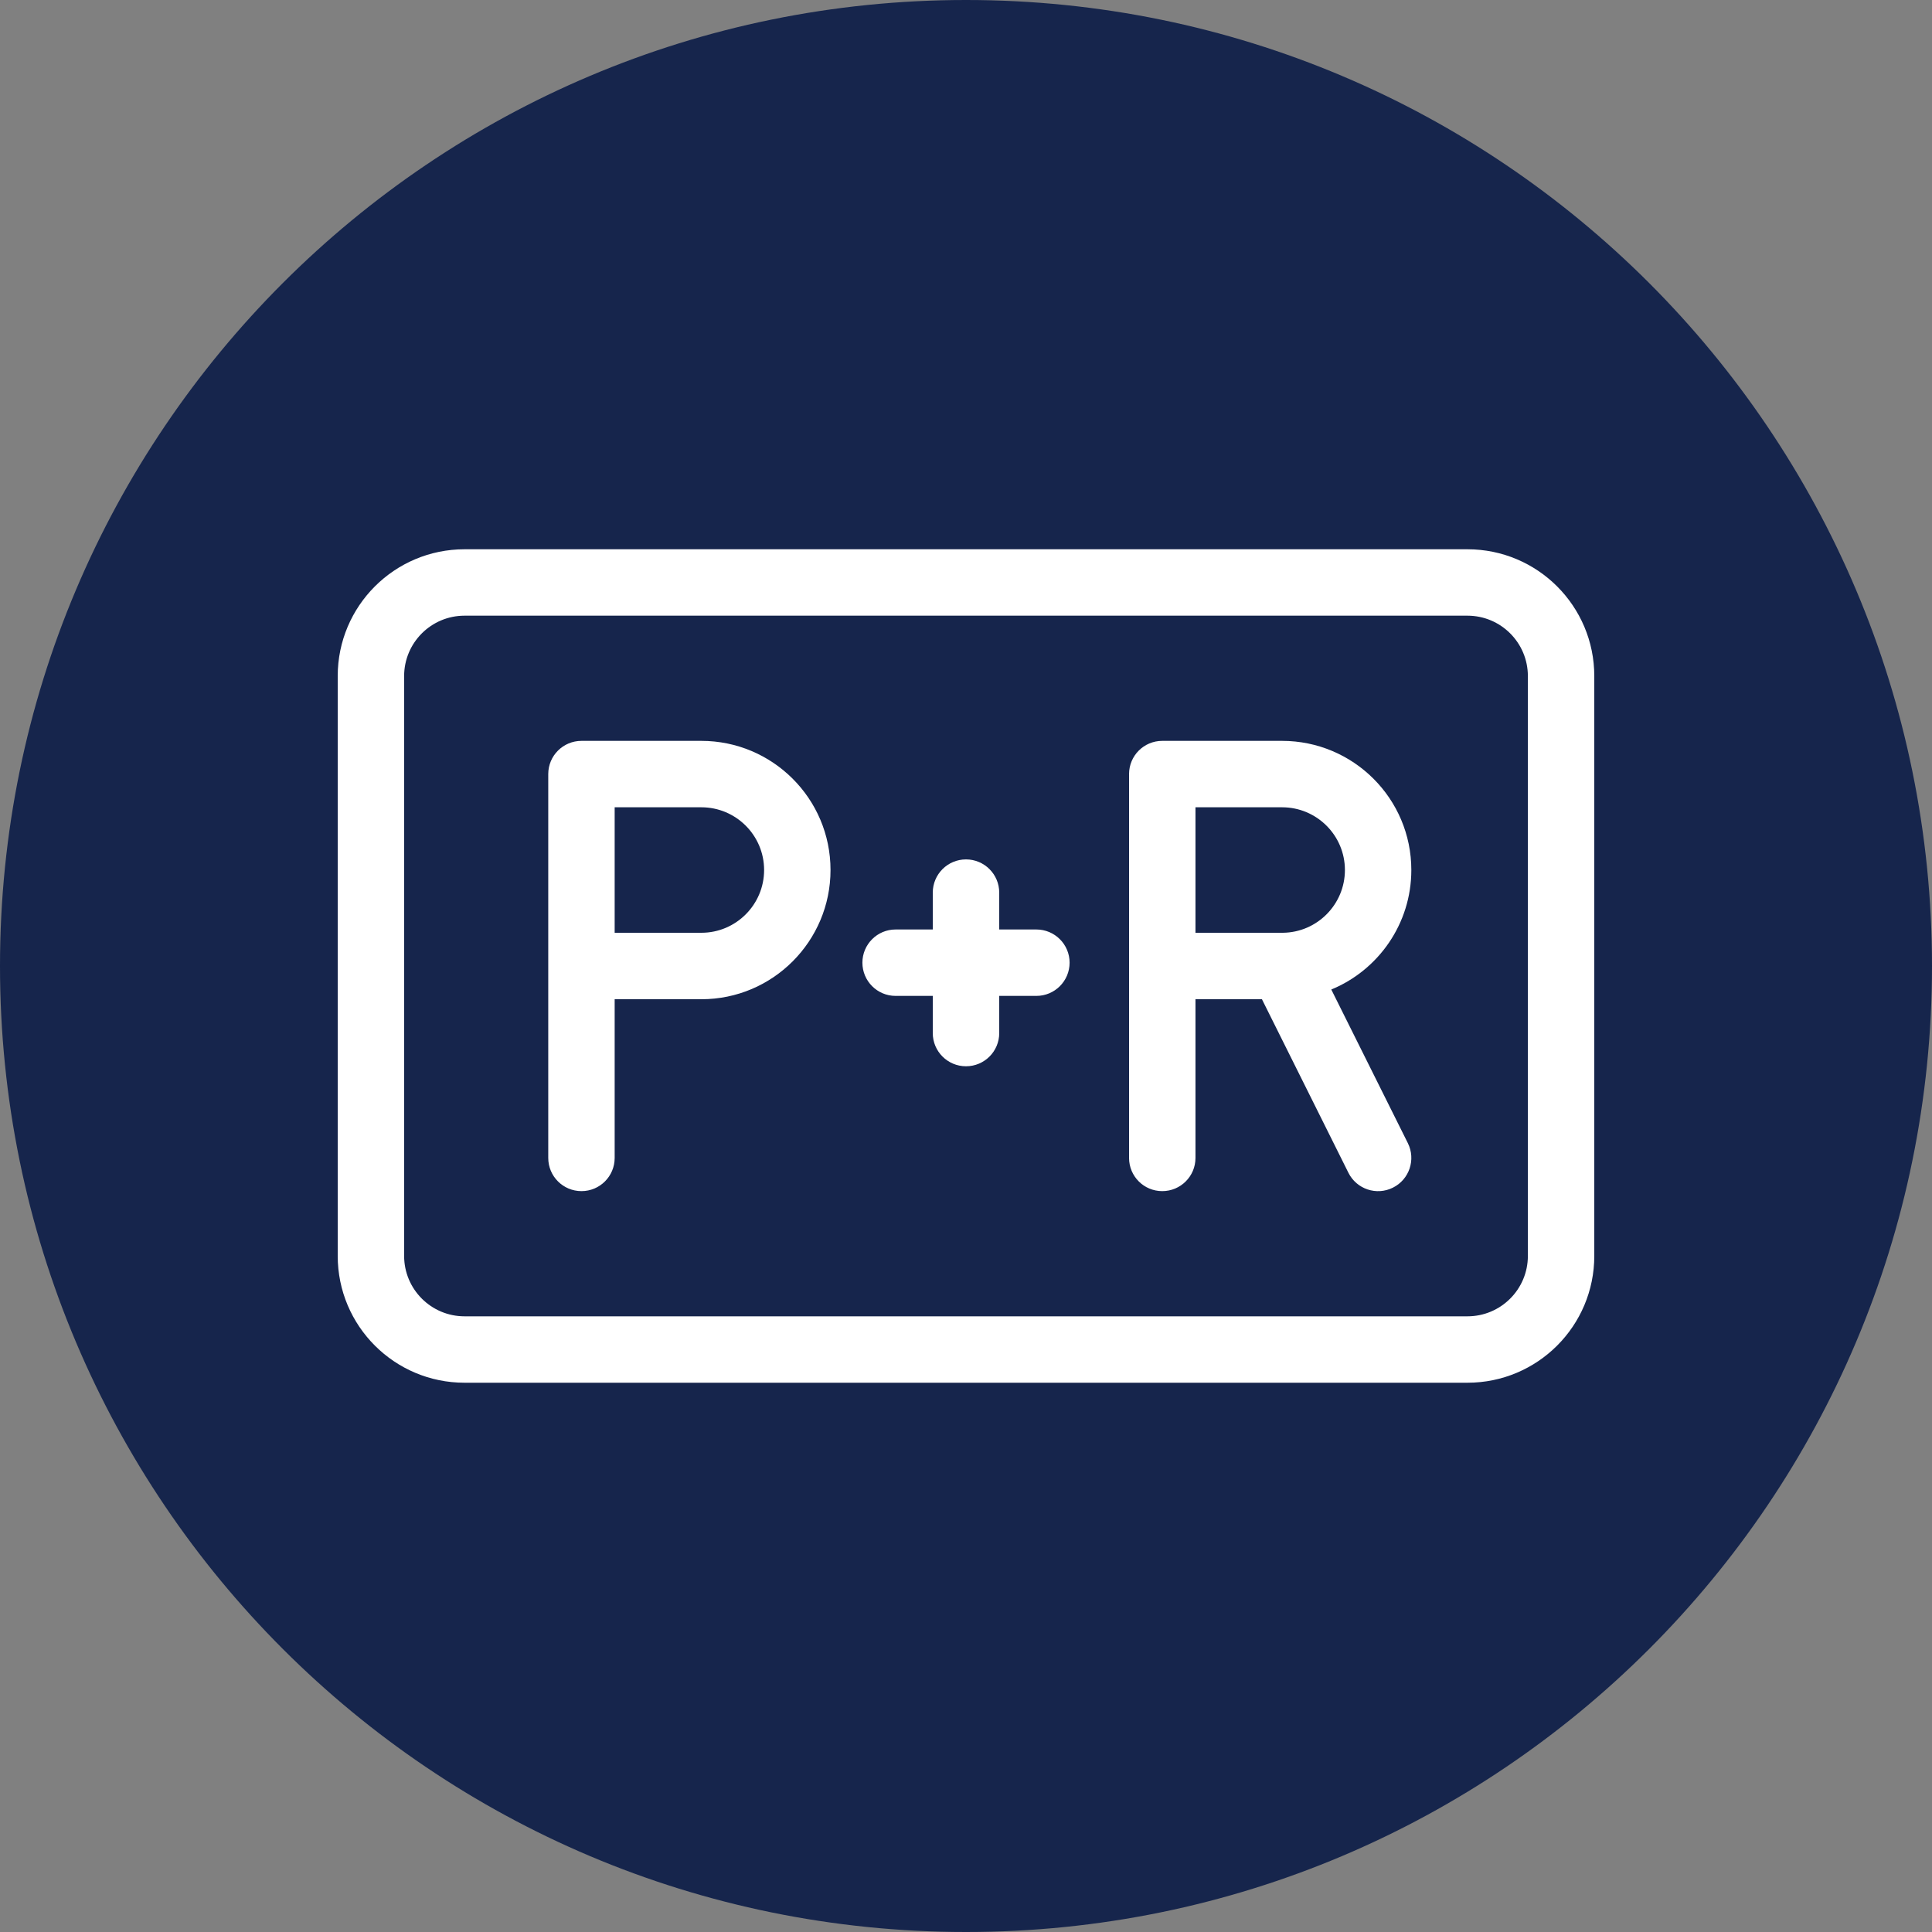 <svg width="40" height="40" viewBox="0 0 40 40" fill="none" xmlns="http://www.w3.org/2000/svg">
<rect x="0" y="0" width="40" height="40" fill="#808080" stroke="none"/>
<g clip-path="url(#clip0_3219_16862)">
<path d="M20 40C31.046 40 40 31.046 40 20C40 8.954 31.046 0 20 0C8.954 0 0 8.954 0 20C0 31.046 8.954 40 20 40Z" fill="#16254C"/>
<path fill-rule="evenodd" clip-rule="evenodd" d="M8.367 13.998C8.367 13.307 8.927 12.747 9.618 12.747H30.382C31.073 12.747 31.633 13.307 31.633 13.998V26.002C31.633 26.693 31.073 27.253 30.382 27.253H9.618C8.927 27.253 8.367 26.693 8.367 26.002V13.998ZM9.618 11.372C8.168 11.372 6.992 12.547 6.992 13.998V26.002C6.992 27.453 8.168 28.628 9.618 28.628H30.382C31.832 28.628 33.008 27.453 33.008 26.002V13.998C33.008 12.547 31.832 11.372 30.382 11.372H9.618ZM12.726 19.312V16.714H14.521C15.236 16.714 15.82 17.294 15.82 18.013C15.82 18.728 15.239 19.312 14.521 19.312H12.726ZM14.521 20.688H12.726V23.974C12.726 24.354 12.418 24.661 12.039 24.661C11.659 24.661 11.351 24.354 11.351 23.974V20V16.026C11.351 15.646 11.659 15.339 12.039 15.339H14.521C15.992 15.339 17.195 16.532 17.195 18.013C17.195 19.484 16.002 20.688 14.521 20.688ZM24.751 19.312V16.714H26.545C27.26 16.714 27.845 17.294 27.845 18.013C27.845 18.723 27.272 19.304 26.561 19.312C26.553 19.312 26.545 19.312 26.537 19.312H24.751ZM26.127 20.688H24.751V23.974C24.751 24.354 24.443 24.661 24.063 24.661C23.683 24.661 23.376 24.354 23.376 23.974V20V16.026C23.376 15.646 23.683 15.339 24.063 15.339H26.545C28.017 15.339 29.22 16.532 29.22 18.013C29.22 19.126 28.537 20.086 27.563 20.487L29.148 23.667C29.317 24.007 29.179 24.42 28.839 24.589C28.499 24.759 28.086 24.62 27.917 24.28L26.127 20.688ZM20 17.793C20.38 17.793 20.688 18.101 20.688 18.481V19.244H21.457C21.837 19.244 22.145 19.552 22.145 19.931C22.145 20.311 21.837 20.619 21.457 20.619H20.688V21.389C20.688 21.768 20.38 22.076 20 22.076C19.62 22.076 19.312 21.768 19.312 21.389V20.619H18.542C18.163 20.619 17.855 20.311 17.855 19.931C17.855 19.552 18.163 19.244 18.542 19.244H19.312V18.481C19.312 18.101 19.62 17.793 20 17.793Z" fill="white"/>
</g>
<defs>
<clipPath id="clip0_3219_16862">
<rect width="40" height="40" fill="white"/>
</clipPath>
</defs>
</svg>
